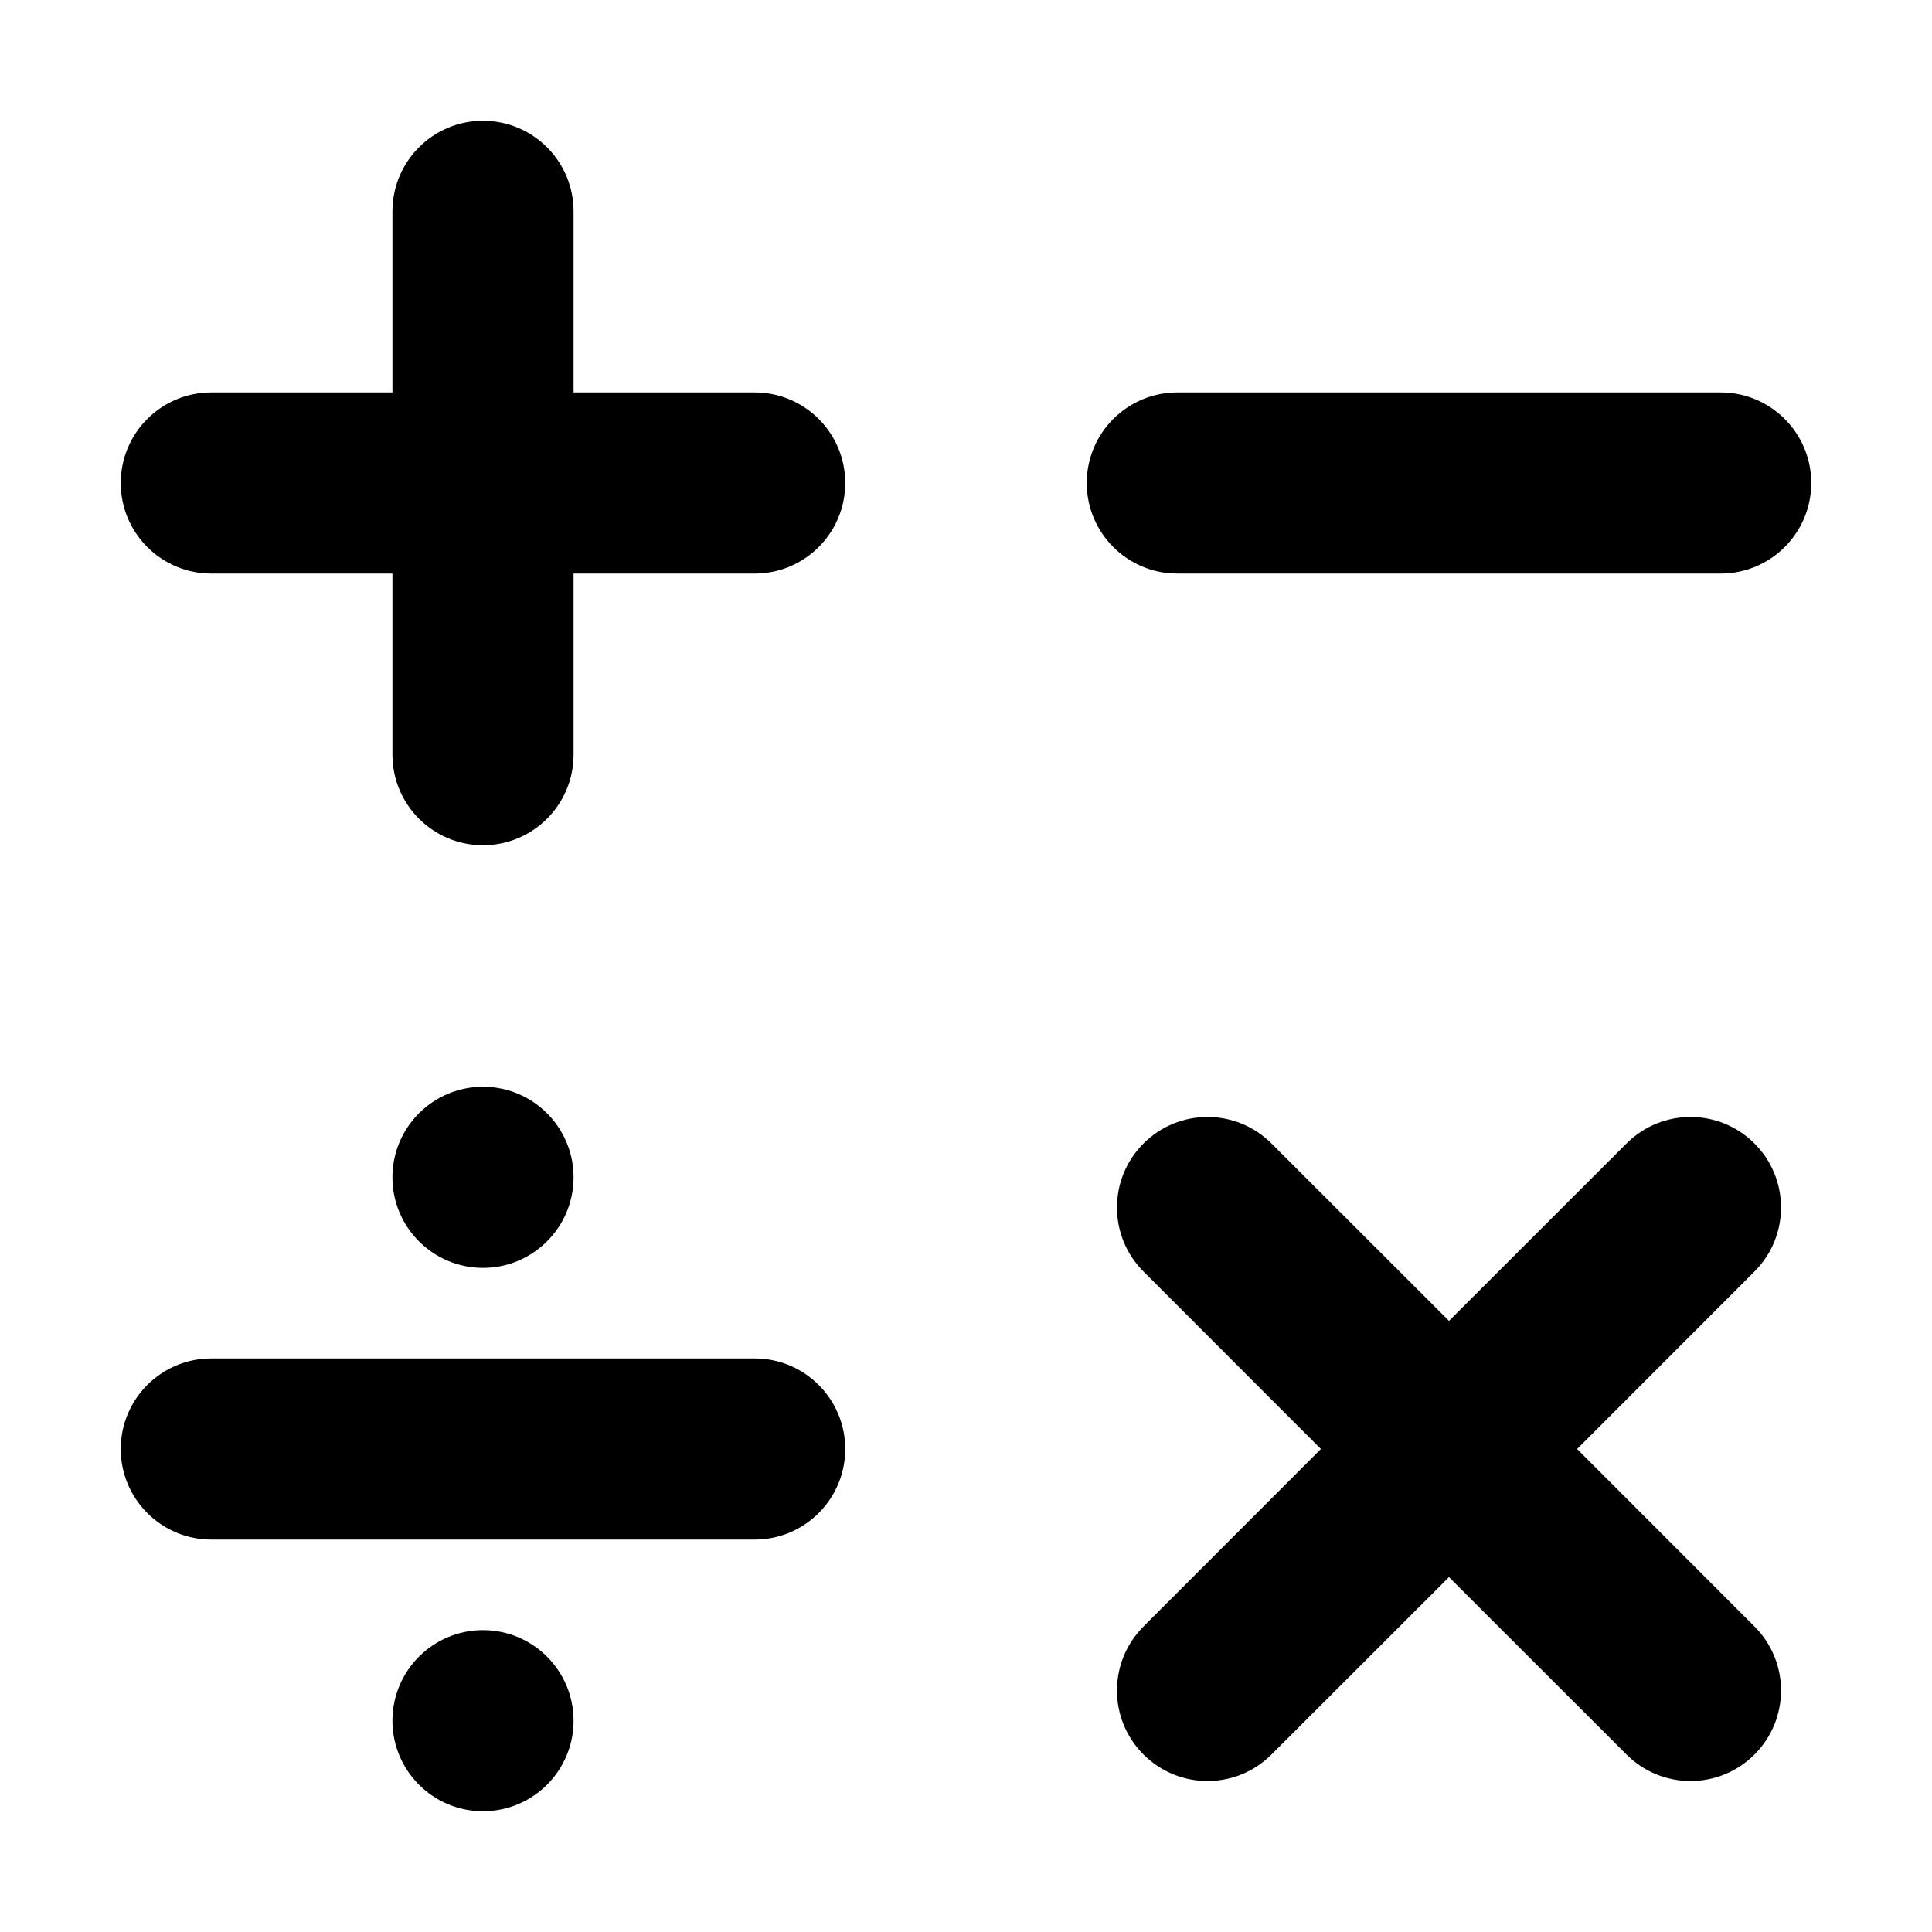 <svg width="32" height="32" viewBox="0 0 16 16" fill="none" xmlns="http://www.w3.org/2000/svg">
<rect x="0" y="0" width="16" height="16" fill="#fff"/>
<path fill-rule="evenodd" clip-rule="evenodd" d="M4 1C4.414 1 4.75 1.336 4.75 1.75V3.25H6.25C6.664 3.25 7 3.586 7 4C7 4.414 6.664 4.75 6.25 4.75H4.75V6.25C4.75 6.664 4.414 7 4 7C3.586 7 3.25 6.664 3.25 6.25V4.75H1.75C1.336 4.75 1 4.414 1 4C1 3.586 1.336 3.25 1.75 3.25H3.25V1.75C3.25 1.336 3.586 1 4 1ZM9.75 3.25C9.336 3.25 9 3.586 9 4C9 4.414 9.336 4.75 9.75 4.75H12H14.25C14.664 4.75 15 4.414 15 4C15 3.586 14.664 3.25 14.25 3.25H12H9.75ZM10.53 9.47C10.237 9.177 9.763 9.177 9.47 9.47C9.177 9.763 9.177 10.237 9.47 10.53L10.939 12L9.47 13.47C9.177 13.763 9.177 14.237 9.47 14.53C9.763 14.823 10.237 14.823 10.53 14.53L12 13.061L13.47 14.53C13.763 14.823 14.237 14.823 14.53 14.53C14.823 14.237 14.823 13.763 14.53 13.47L13.061 12L14.53 10.53C14.823 10.237 14.823 9.763 14.53 9.47C14.237 9.177 13.763 9.177 13.47 9.47L12 10.939L10.53 9.47ZM1.75 11.25C1.336 11.25 1 11.586 1 12C1 12.414 1.336 12.75 1.75 12.75H4H6.25C6.664 12.75 7 12.414 7 12C7 11.586 6.664 11.25 6.25 11.25H4H1.75ZM4.75 9.75C4.75 10.164 4.414 10.5 4 10.5C3.586 10.5 3.25 10.164 3.25 9.75C3.25 9.336 3.586 9 4 9C4.414 9 4.75 9.336 4.75 9.75ZM4 15C4.414 15 4.75 14.664 4.75 14.25C4.75 13.836 4.414 13.5 4 13.5C3.586 13.5 3.25 13.836 3.25 14.25C3.25 14.664 3.586 15 4 15Z" fill="#000"/>
</svg>
